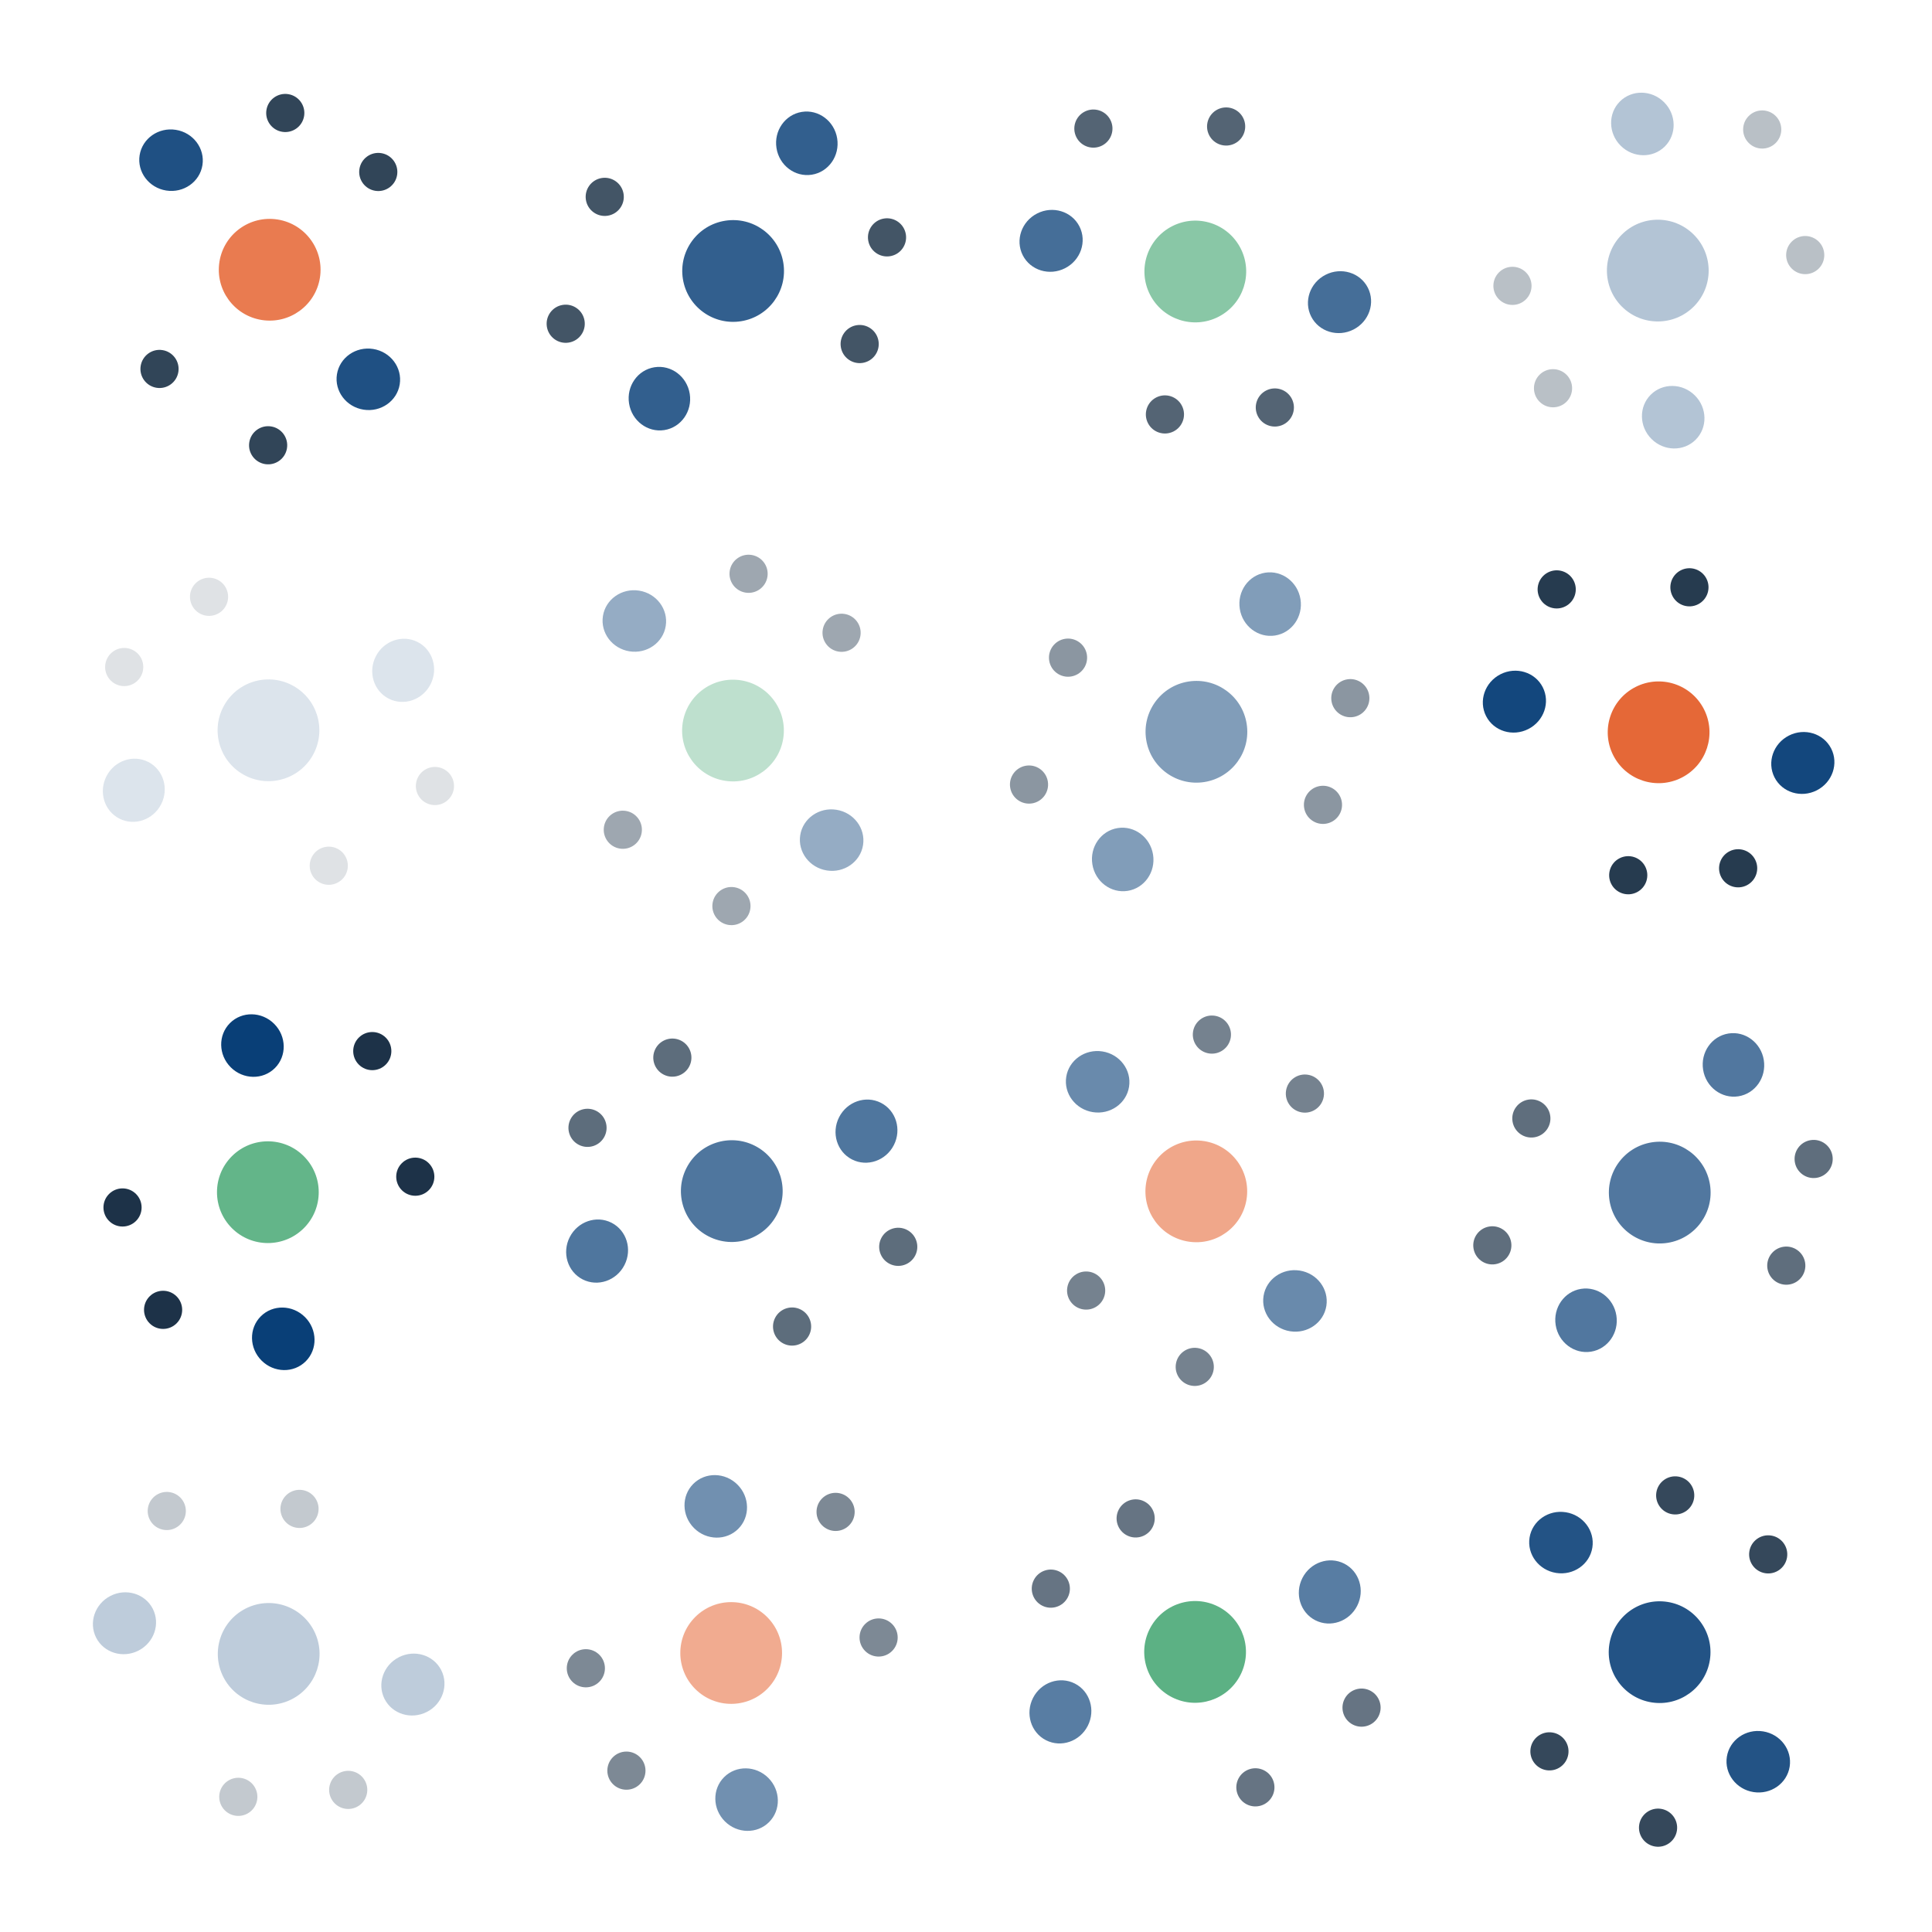 <?xml version="1.0" encoding="UTF-8"?>
<svg width="186px" height="186px" viewBox="0 0 186 186" version="1.1" xmlns="http://www.w3.org/2000/svg" xmlns:xlink="http://www.w3.org/1999/xlink">
    <title>22FF11A3-E576-49FD-9DB1-A9840F5FAAA1</title>
    <g id="Home-Schooling-V3" stroke="none" stroke-width="1" fill="none" fill-rule="evenodd">
        <g id="My-group-popup" transform="translate(-93, -184)">
            <g id="Group_looper" transform="translate(93, 184)">
                <g id="Group_16" opacity="0.863" transform="translate(159.845, 159.555) rotate(1128) translate(-159.845, -159.555) translate(140.845, 142.555)">
                    <ellipse id="Oval-Copy-17" fill="#003872" transform="translate(18.585, 16.719) scale(-1, 1) rotate(129) translate(-18.585, -16.719) " cx="18.585" cy="16.719" rx="4.897" ry="4.898"></ellipse>
                    <ellipse id="Oval-Copy-18" fill="#003872" transform="translate(32.779, 16.719) scale(-1, 1) rotate(129) translate(-32.779, -16.719) " cx="32.779" cy="16.719" rx="2.958" ry="3.061"></ellipse>
                    <ellipse id="Oval-Copy-20" fill="#003872" transform="translate(4.391, 16.719) scale(-1, 1) rotate(129) translate(-4.391, -16.719) " cx="4.391" cy="16.719" rx="2.958" ry="3.061"></ellipse>
                    <ellipse id="Oval-Copy-19" fill="#152B41" transform="translate(18.585, 2.651) scale(-1, 1) rotate(129) translate(-18.585, -2.651) " cx="18.585" cy="2.651" rx="1.836" ry="1.837"></ellipse>
                    <ellipse id="Oval-Copy-21" fill="#152B41" transform="translate(18.585, 30.991) scale(-1, 1) rotate(129) translate(-18.585, -30.991) " cx="18.585" cy="30.991" rx="1.836" ry="1.837"></ellipse>
                    <ellipse id="Oval-Copy-22" fill="#152B41" transform="translate(31.043, 28.137) scale(-1, 1) rotate(129) translate(-31.043, -28.137) " cx="31.043" cy="28.137" rx="1.836" ry="1.837"></ellipse>
                    <ellipse id="Oval-Copy-23" fill="#152B41" transform="translate(8.374, 5.505) scale(-1, 1) rotate(129) translate(-8.374, -5.505) " cx="8.374" cy="5.505" rx="1.836" ry="1.837"></ellipse>
                </g>
                <g id="Group_15" opacity="0.653" transform="translate(115.549, 159.123) rotate(1056) translate(-115.549, -159.123) translate(96.549, 142.123)">
                    <ellipse id="Oval-Copy-17" fill="#068843" transform="translate(18.585, 16.719) scale(-1, 1) rotate(129) translate(-18.585, -16.719) " cx="18.585" cy="16.719" rx="4.897" ry="4.898"></ellipse>
                    <ellipse id="Oval-Copy-18" fill="#003872" transform="translate(32.779, 16.719) scale(-1, 1) rotate(129) translate(-32.779, -16.719) " cx="32.779" cy="16.719" rx="2.958" ry="3.061"></ellipse>
                    <ellipse id="Oval-Copy-20" fill="#003872" transform="translate(4.391, 16.719) scale(-1, 1) rotate(129) translate(-4.391, -16.719) " cx="4.391" cy="16.719" rx="2.958" ry="3.061"></ellipse>
                    <ellipse id="Oval-Copy-19" fill="#152B41" transform="translate(18.585, 2.651) scale(-1, 1) rotate(129) translate(-18.585, -2.651) " cx="18.585" cy="2.651" rx="1.836" ry="1.837"></ellipse>
                    <ellipse id="Oval-Copy-21" fill="#152B41" transform="translate(18.585, 30.991) scale(-1, 1) rotate(129) translate(-18.585, -30.991) " cx="18.585" cy="30.991" rx="1.836" ry="1.837"></ellipse>
                    <ellipse id="Oval-Copy-22" fill="#152B41" transform="translate(31.043, 28.137) scale(-1, 1) rotate(129) translate(-31.043, -28.137) " cx="31.043" cy="28.137" rx="1.836" ry="1.837"></ellipse>
                    <ellipse id="Oval-Copy-23" fill="#152B41" transform="translate(8.374, 5.505) scale(-1, 1) rotate(129) translate(-8.374, -5.505) " cx="8.374" cy="5.505" rx="1.836" ry="1.837"></ellipse>
                </g>
                <g id="Group_14" opacity="0.555" transform="translate(70.629, 158.697) rotate(984) translate(-70.629, -158.697) translate(51.629, 141.697)">
                    <ellipse id="Oval-Copy-17" fill="#E66938" transform="translate(18.585, 16.719) scale(-1, 1) rotate(129) translate(-18.585, -16.719) " cx="18.585" cy="16.719" rx="4.897" ry="4.898"></ellipse>
                    <ellipse id="Oval-Copy-18" fill="#003872" transform="translate(32.779, 16.719) scale(-1, 1) rotate(129) translate(-32.779, -16.719) " cx="32.779" cy="16.719" rx="2.958" ry="3.061"></ellipse>
                    <ellipse id="Oval-Copy-20" fill="#003872" transform="translate(4.391, 16.719) scale(-1, 1) rotate(129) translate(-4.391, -16.719) " cx="4.391" cy="16.719" rx="2.958" ry="3.061"></ellipse>
                    <ellipse id="Oval-Copy-19" fill="#152B41" transform="translate(18.585, 2.651) scale(-1, 1) rotate(129) translate(-18.585, -2.651) " cx="18.585" cy="2.651" rx="1.836" ry="1.837"></ellipse>
                    <ellipse id="Oval-Copy-21" fill="#152B41" transform="translate(18.585, 30.991) scale(-1, 1) rotate(129) translate(-18.585, -30.991) " cx="18.585" cy="30.991" rx="1.836" ry="1.837"></ellipse>
                    <ellipse id="Oval-Copy-22" fill="#152B41" transform="translate(31.043, 28.137) scale(-1, 1) rotate(129) translate(-31.043, -28.137) " cx="31.043" cy="28.137" rx="1.836" ry="1.837"></ellipse>
                    <ellipse id="Oval-Copy-23" fill="#152B41" transform="translate(8.374, 5.505) scale(-1, 1) rotate(129) translate(-8.374, -5.505) " cx="8.374" cy="5.505" rx="1.836" ry="1.837"></ellipse>
                </g>
                <g id="Group_13" opacity="0.257" transform="translate(25.52, 158.866) rotate(912) translate(-25.52, -158.866) translate(6.52, 141.866)">
                    <ellipse id="Oval-Copy-17" fill="#003872" transform="translate(18.585, 16.719) scale(-1, 1) rotate(129) translate(-18.585, -16.719) " cx="18.585" cy="16.719" rx="4.897" ry="4.898"></ellipse>
                    <ellipse id="Oval-Copy-18" fill="#003872" transform="translate(32.779, 16.719) scale(-1, 1) rotate(129) translate(-32.779, -16.719) " cx="32.779" cy="16.719" rx="2.958" ry="3.061"></ellipse>
                    <ellipse id="Oval-Copy-20" fill="#003872" transform="translate(4.391, 16.719) scale(-1, 1) rotate(129) translate(-4.391, -16.719) " cx="4.391" cy="16.719" rx="2.958" ry="3.061"></ellipse>
                    <ellipse id="Oval-Copy-19" fill="#152B41" transform="translate(18.585, 2.651) scale(-1, 1) rotate(129) translate(-18.585, -2.651) " cx="18.585" cy="2.651" rx="1.836" ry="1.837"></ellipse>
                    <ellipse id="Oval-Copy-21" fill="#152B41" transform="translate(18.585, 30.991) scale(-1, 1) rotate(129) translate(-18.585, -30.991) " cx="18.585" cy="30.991" rx="1.836" ry="1.837"></ellipse>
                    <ellipse id="Oval-Copy-22" fill="#152B41" transform="translate(31.043, 28.137) scale(-1, 1) rotate(129) translate(-31.043, -28.137) " cx="31.043" cy="28.137" rx="1.836" ry="1.837"></ellipse>
                    <ellipse id="Oval-Copy-23" fill="#152B41" transform="translate(8.374, 5.505) scale(-1, 1) rotate(129) translate(-8.374, -5.505) " cx="8.374" cy="5.505" rx="1.836" ry="1.837"></ellipse>
                </g>
                <g id="Group_12" opacity="0.681" transform="translate(159.338, 115.033) rotate(840) translate(-159.338, -115.033) translate(140.338, 98.033)">
                    <ellipse id="Oval-Copy-17" fill="#003872" transform="translate(18.585, 16.719) scale(-1, 1) rotate(129) translate(-18.585, -16.719) " cx="18.585" cy="16.719" rx="4.897" ry="4.898"></ellipse>
                    <ellipse id="Oval-Copy-18" fill="#003872" transform="translate(32.779, 16.719) scale(-1, 1) rotate(129) translate(-32.779, -16.719) " cx="32.779" cy="16.719" rx="2.958" ry="3.061"></ellipse>
                    <ellipse id="Oval-Copy-20" fill="#003872" transform="translate(4.391, 16.719) scale(-1, 1) rotate(129) translate(-4.391, -16.719) " cx="4.391" cy="16.719" rx="2.958" ry="3.061"></ellipse>
                    <ellipse id="Oval-Copy-19" fill="#152B41" transform="translate(18.585, 2.651) scale(-1, 1) rotate(129) translate(-18.585, -2.651) " cx="18.585" cy="2.651" rx="1.836" ry="1.837"></ellipse>
                    <ellipse id="Oval-Copy-21" fill="#152B41" transform="translate(18.585, 30.991) scale(-1, 1) rotate(129) translate(-18.585, -30.991) " cx="18.585" cy="30.991" rx="1.836" ry="1.837"></ellipse>
                    <ellipse id="Oval-Copy-22" fill="#152B41" transform="translate(31.043, 28.137) scale(-1, 1) rotate(129) translate(-31.043, -28.137) " cx="31.043" cy="28.137" rx="1.836" ry="1.837"></ellipse>
                    <ellipse id="Oval-Copy-23" fill="#152B41" transform="translate(8.374, 5.505) scale(-1, 1) rotate(129) translate(-8.374, -5.505) " cx="8.374" cy="5.505" rx="1.836" ry="1.837"></ellipse>
                </g>
                <g id="Group_11" opacity="0.589" transform="translate(115.241, 115.192) rotate(768) translate(-115.241, -115.192) translate(96.241, 98.192)">
                    <ellipse id="Oval-Copy-17" fill="#E66938" transform="translate(18.585, 16.719) scale(-1, 1) rotate(129) translate(-18.585, -16.719) " cx="18.585" cy="16.719" rx="4.897" ry="4.898"></ellipse>
                    <ellipse id="Oval-Copy-18" fill="#003872" transform="translate(32.779, 16.719) scale(-1, 1) rotate(129) translate(-32.779, -16.719) " cx="32.779" cy="16.719" rx="2.958" ry="3.061"></ellipse>
                    <ellipse id="Oval-Copy-20" fill="#003872" transform="translate(4.391, 16.719) scale(-1, 1) rotate(129) translate(-4.391, -16.719) " cx="4.391" cy="16.719" rx="2.958" ry="3.061"></ellipse>
                    <ellipse id="Oval-Copy-19" fill="#152B41" transform="translate(18.585, 2.651) scale(-1, 1) rotate(129) translate(-18.585, -2.651) " cx="18.585" cy="2.651" rx="1.836" ry="1.837"></ellipse>
                    <ellipse id="Oval-Copy-21" fill="#152B41" transform="translate(18.585, 30.991) scale(-1, 1) rotate(129) translate(-18.585, -30.991) " cx="18.585" cy="30.991" rx="1.836" ry="1.837"></ellipse>
                    <ellipse id="Oval-Copy-22" fill="#152B41" transform="translate(31.043, 28.137) scale(-1, 1) rotate(129) translate(-31.043, -28.137) " cx="31.043" cy="28.137" rx="1.836" ry="1.837"></ellipse>
                    <ellipse id="Oval-Copy-23" fill="#152B41" transform="translate(8.374, 5.505) scale(-1, 1) rotate(129) translate(-8.374, -5.505) " cx="8.374" cy="5.505" rx="1.836" ry="1.837"></ellipse>
                </g>
                <g id="Group_10" opacity="0.688" transform="translate(70.945, 114.76) rotate(696) translate(-70.945, -114.76) translate(51.945, 97.76)">
                    <ellipse id="Oval-Copy-17" fill="#003872" transform="translate(18.585, 16.719) scale(-1, 1) rotate(129) translate(-18.585, -16.719) " cx="18.585" cy="16.719" rx="4.897" ry="4.898"></ellipse>
                    <ellipse id="Oval-Copy-18" fill="#003872" transform="translate(32.779, 16.719) scale(-1, 1) rotate(129) translate(-32.779, -16.719) " cx="32.779" cy="16.719" rx="2.958" ry="3.061"></ellipse>
                    <ellipse id="Oval-Copy-20" fill="#003872" transform="translate(4.391, 16.719) scale(-1, 1) rotate(129) translate(-4.391, -16.719) " cx="4.391" cy="16.719" rx="2.958" ry="3.061"></ellipse>
                    <ellipse id="Oval-Copy-19" fill="#152B41" transform="translate(18.585, 2.651) scale(-1, 1) rotate(129) translate(-18.585, -2.651) " cx="18.585" cy="2.651" rx="1.836" ry="1.837"></ellipse>
                    <ellipse id="Oval-Copy-21" fill="#152B41" transform="translate(18.585, 30.991) scale(-1, 1) rotate(129) translate(-18.585, -30.991) " cx="18.585" cy="30.991" rx="1.836" ry="1.837"></ellipse>
                    <ellipse id="Oval-Copy-22" fill="#152B41" transform="translate(31.043, 28.137) scale(-1, 1) rotate(129) translate(-31.043, -28.137) " cx="31.043" cy="28.137" rx="1.836" ry="1.837"></ellipse>
                    <ellipse id="Oval-Copy-23" fill="#152B41" transform="translate(8.374, 5.505) scale(-1, 1) rotate(129) translate(-8.374, -5.505) " cx="8.374" cy="5.505" rx="1.836" ry="1.837"></ellipse>
                </g>
                <g id="Group_9" opacity="0.964" transform="translate(26.024, 114.334) rotate(624) translate(-26.024, -114.334) translate(7.024, 97.334)">
                    <ellipse id="Oval-Copy-17" fill="#5DB285" transform="translate(18.585, 16.719) scale(-1, 1) rotate(129) translate(-18.585, -16.719) " cx="18.585" cy="16.719" rx="4.897" ry="4.898"></ellipse>
                    <ellipse id="Oval-Copy-18" fill="#003872" transform="translate(32.779, 16.719) scale(-1, 1) rotate(129) translate(-32.779, -16.719) " cx="32.779" cy="16.719" rx="2.958" ry="3.061"></ellipse>
                    <ellipse id="Oval-Copy-20" fill="#003872" transform="translate(4.391, 16.719) scale(-1, 1) rotate(129) translate(-4.391, -16.719) " cx="4.391" cy="16.719" rx="2.958" ry="3.061"></ellipse>
                    <ellipse id="Oval-Copy-19" fill="#152B41" transform="translate(18.585, 2.651) scale(-1, 1) rotate(129) translate(-18.585, -2.651) " cx="18.585" cy="2.651" rx="1.836" ry="1.837"></ellipse>
                    <ellipse id="Oval-Copy-21" fill="#152B41" transform="translate(18.585, 30.991) scale(-1, 1) rotate(129) translate(-18.585, -30.991) " cx="18.585" cy="30.991" rx="1.836" ry="1.837"></ellipse>
                    <ellipse id="Oval-Copy-22" fill="#152B41" transform="translate(31.043, 28.137) scale(-1, 1) rotate(129) translate(-31.043, -28.137) " cx="31.043" cy="28.137" rx="1.836" ry="1.837"></ellipse>
                    <ellipse id="Oval-Copy-23" fill="#152B41" transform="translate(8.374, 5.505) scale(-1, 1) rotate(129) translate(-8.374, -5.505) " cx="8.374" cy="5.505" rx="1.836" ry="1.837"></ellipse>
                </g>
                <g id="Group_8" opacity="0.924" transform="translate(159.333, 70.14) rotate(552) translate(-159.333, -70.14) translate(140.333, 53.14)">
                    <ellipse id="Oval-Copy-17" fill="#E35C27" transform="translate(18.585, 16.719) scale(-1, 1) rotate(129) translate(-18.585, -16.719) " cx="18.585" cy="16.719" rx="4.897" ry="4.898"></ellipse>
                    <ellipse id="Oval-Copy-18" fill="#003872" transform="translate(32.779, 16.719) scale(-1, 1) rotate(129) translate(-32.779, -16.719) " cx="32.779" cy="16.719" rx="2.958" ry="3.061"></ellipse>
                    <ellipse id="Oval-Copy-20" fill="#003872" transform="translate(4.391, 16.719) scale(-1, 1) rotate(129) translate(-4.391, -16.719) " cx="4.391" cy="16.719" rx="2.958" ry="3.061"></ellipse>
                    <ellipse id="Oval-Copy-19" fill="#152B41" transform="translate(18.585, 2.651) scale(-1, 1) rotate(129) translate(-18.585, -2.651) " cx="18.585" cy="2.651" rx="1.836" ry="1.837"></ellipse>
                    <ellipse id="Oval-Copy-21" fill="#152B41" transform="translate(18.585, 30.991) scale(-1, 1) rotate(129) translate(-18.585, -30.991) " cx="18.585" cy="30.991" rx="1.836" ry="1.837"></ellipse>
                    <ellipse id="Oval-Copy-22" fill="#152B41" transform="translate(31.043, 28.137) scale(-1, 1) rotate(129) translate(-31.043, -28.137) " cx="31.043" cy="28.137" rx="1.836" ry="1.837"></ellipse>
                    <ellipse id="Oval-Copy-23" fill="#152B41" transform="translate(8.374, 5.505) scale(-1, 1) rotate(129) translate(-8.374, -5.505) " cx="8.374" cy="5.505" rx="1.836" ry="1.837"></ellipse>
                </g>
                <g id="Group_7" opacity="0.493" transform="translate(114.733, 70.67) rotate(480) translate(-114.733, -70.67) translate(95.733, 53.67)">
                    <ellipse id="Oval-Copy-17" fill="#003872" transform="translate(18.585, 16.719) scale(-1, 1) rotate(129) translate(-18.585, -16.719) " cx="18.585" cy="16.719" rx="4.897" ry="4.898"></ellipse>
                    <ellipse id="Oval-Copy-18" fill="#003872" transform="translate(32.779, 16.719) scale(-1, 1) rotate(129) translate(-32.779, -16.719) " cx="32.779" cy="16.719" rx="2.958" ry="3.061"></ellipse>
                    <ellipse id="Oval-Copy-20" fill="#003872" transform="translate(4.391, 16.719) scale(-1, 1) rotate(129) translate(-4.391, -16.719) " cx="4.391" cy="16.719" rx="2.958" ry="3.061"></ellipse>
                    <ellipse id="Oval-Copy-19" fill="#152B41" transform="translate(18.585, 2.651) scale(-1, 1) rotate(129) translate(-18.585, -2.651) " cx="18.585" cy="2.651" rx="1.836" ry="1.837"></ellipse>
                    <ellipse id="Oval-Copy-21" fill="#152B41" transform="translate(18.585, 30.991) scale(-1, 1) rotate(129) translate(-18.585, -30.991) " cx="18.585" cy="30.991" rx="1.836" ry="1.837"></ellipse>
                    <ellipse id="Oval-Copy-22" fill="#152B41" transform="translate(31.043, 28.137) scale(-1, 1) rotate(129) translate(-31.043, -28.137) " cx="31.043" cy="28.137" rx="1.836" ry="1.837"></ellipse>
                    <ellipse id="Oval-Copy-23" fill="#152B41" transform="translate(8.374, 5.505) scale(-1, 1) rotate(129) translate(-8.374, -5.505) " cx="8.374" cy="5.505" rx="1.836" ry="1.837"></ellipse>
                </g>
                <g id="Group_6" opacity="0.417" transform="translate(70.636, 70.829) rotate(408) translate(-70.636, -70.829) translate(51.636, 53.829)">
                    <ellipse id="Oval-Copy-17" fill="#63B58A" transform="translate(18.585, 16.719) scale(-1, 1) rotate(129) translate(-18.585, -16.719) " cx="18.585" cy="16.719" rx="4.897" ry="4.898"></ellipse>
                    <ellipse id="Oval-Copy-18" fill="#003872" transform="translate(32.779, 16.719) scale(-1, 1) rotate(129) translate(-32.779, -16.719) " cx="32.779" cy="16.719" rx="2.958" ry="3.061"></ellipse>
                    <ellipse id="Oval-Copy-20" fill="#003872" transform="translate(4.391, 16.719) scale(-1, 1) rotate(129) translate(-4.391, -16.719) " cx="4.391" cy="16.719" rx="2.958" ry="3.061"></ellipse>
                    <ellipse id="Oval-Copy-19" fill="#152B41" transform="translate(18.585, 2.651) scale(-1, 1) rotate(129) translate(-18.585, -2.651) " cx="18.585" cy="2.651" rx="1.836" ry="1.837"></ellipse>
                    <ellipse id="Oval-Copy-21" fill="#152B41" transform="translate(18.585, 30.991) scale(-1, 1) rotate(129) translate(-18.585, -30.991) " cx="18.585" cy="30.991" rx="1.836" ry="1.837"></ellipse>
                    <ellipse id="Oval-Copy-22" fill="#152B41" transform="translate(31.043, 28.137) scale(-1, 1) rotate(129) translate(-31.043, -28.137) " cx="31.043" cy="28.137" rx="1.836" ry="1.837"></ellipse>
                    <ellipse id="Oval-Copy-23" fill="#152B41" transform="translate(8.374, 5.505) scale(-1, 1) rotate(129) translate(-8.374, -5.505) " cx="8.374" cy="5.505" rx="1.836" ry="1.837"></ellipse>
                </g>
                <g id="Group_5" opacity="0.138" transform="translate(26.341, 70.396) rotate(336) translate(-26.341, -70.396) translate(7.341, 53.396)">
                    <ellipse id="Oval-Copy-17" fill="#003872" transform="translate(18.585, 16.719) scale(-1, 1) rotate(129) translate(-18.585, -16.719) " cx="18.585" cy="16.719" rx="4.897" ry="4.898"></ellipse>
                    <ellipse id="Oval-Copy-18" fill="#003872" transform="translate(32.779, 16.719) scale(-1, 1) rotate(129) translate(-32.779, -16.719) " cx="32.779" cy="16.719" rx="2.958" ry="3.061"></ellipse>
                    <ellipse id="Oval-Copy-20" fill="#003872" transform="translate(4.391, 16.719) scale(-1, 1) rotate(129) translate(-4.391, -16.719) " cx="4.391" cy="16.719" rx="2.958" ry="3.061"></ellipse>
                    <ellipse id="Oval-Copy-19" fill="#152B41" transform="translate(18.585, 2.651) scale(-1, 1) rotate(129) translate(-18.585, -2.651) " cx="18.585" cy="2.651" rx="1.836" ry="1.837"></ellipse>
                    <ellipse id="Oval-Copy-21" fill="#152B41" transform="translate(18.585, 30.991) scale(-1, 1) rotate(129) translate(-18.585, -30.991) " cx="18.585" cy="30.991" rx="1.836" ry="1.837"></ellipse>
                    <ellipse id="Oval-Copy-22" fill="#152B41" transform="translate(31.043, 28.137) scale(-1, 1) rotate(129) translate(-31.043, -28.137) " cx="31.043" cy="28.137" rx="1.836" ry="1.837"></ellipse>
                    <ellipse id="Oval-Copy-23" fill="#152B41" transform="translate(8.374, 5.505) scale(-1, 1) rotate(129) translate(-8.374, -5.505) " cx="8.374" cy="5.505" rx="1.836" ry="1.837"></ellipse>
                </g>
                <g id="Group_4" opacity="0.299" transform="translate(159.837, 25.608) rotate(264) translate(-159.837, -25.608) translate(140.837, 8.608)">
                    <ellipse id="Oval-Copy-17" fill="#003872" transform="translate(18.585, 16.719) scale(-1, 1) rotate(129) translate(-18.585, -16.719) " cx="18.585" cy="16.719" rx="4.897" ry="4.898"></ellipse>
                    <ellipse id="Oval-Copy-18" fill="#003872" transform="translate(32.779, 16.719) scale(-1, 1) rotate(129) translate(-32.779, -16.719) " cx="32.779" cy="16.719" rx="2.958" ry="3.061"></ellipse>
                    <ellipse id="Oval-Copy-20" fill="#003872" transform="translate(4.391, 16.719) scale(-1, 1) rotate(129) translate(-4.391, -16.719) " cx="4.391" cy="16.719" rx="2.958" ry="3.061"></ellipse>
                    <ellipse id="Oval-Copy-19" fill="#152B41" transform="translate(18.585, 2.651) scale(-1, 1) rotate(129) translate(-18.585, -2.651) " cx="18.585" cy="2.651" rx="1.836" ry="1.837"></ellipse>
                    <ellipse id="Oval-Copy-21" fill="#152B41" transform="translate(18.585, 30.991) scale(-1, 1) rotate(129) translate(-18.585, -30.991) " cx="18.585" cy="30.991" rx="1.836" ry="1.837"></ellipse>
                    <ellipse id="Oval-Copy-22" fill="#152B41" transform="translate(31.043, 28.137) scale(-1, 1) rotate(129) translate(-31.043, -28.137) " cx="31.043" cy="28.137" rx="1.836" ry="1.837"></ellipse>
                    <ellipse id="Oval-Copy-23" fill="#152B41" transform="translate(8.374, 5.505) scale(-1, 1) rotate(129) translate(-8.374, -5.505) " cx="8.374" cy="5.505" rx="1.836" ry="1.837"></ellipse>
                </g>
                <g id="Group_3" opacity="0.73" transform="translate(114.729, 25.777) rotate(192) translate(-114.729, -25.777) translate(95.729, 8.777)">
                    <ellipse id="Oval-Copy-17" fill="#5DB285" transform="translate(18.585, 16.719) scale(-1, 1) rotate(129) translate(-18.585, -16.719) " cx="18.585" cy="16.719" rx="4.897" ry="4.898"></ellipse>
                    <ellipse id="Oval-Copy-18" fill="#003872" transform="translate(32.779, 16.719) scale(-1, 1) rotate(129) translate(-32.779, -16.719) " cx="32.779" cy="16.719" rx="2.958" ry="3.061"></ellipse>
                    <ellipse id="Oval-Copy-20" fill="#003872" transform="translate(4.391, 16.719) scale(-1, 1) rotate(129) translate(-4.391, -16.719) " cx="4.391" cy="16.719" rx="2.958" ry="3.061"></ellipse>
                    <ellipse id="Oval-Copy-19" fill="#152B41" transform="translate(18.585, 2.651) scale(-1, 1) rotate(129) translate(-18.585, -2.651) " cx="18.585" cy="2.651" rx="1.836" ry="1.837"></ellipse>
                    <ellipse id="Oval-Copy-21" fill="#152B41" transform="translate(18.585, 30.991) scale(-1, 1) rotate(129) translate(-18.585, -30.991) " cx="18.585" cy="30.991" rx="1.836" ry="1.837"></ellipse>
                    <ellipse id="Oval-Copy-22" fill="#152B41" transform="translate(31.043, 28.137) scale(-1, 1) rotate(129) translate(-31.043, -28.137) " cx="31.043" cy="28.137" rx="1.836" ry="1.837"></ellipse>
                    <ellipse id="Oval-Copy-23" fill="#152B41" transform="translate(8.374, 5.505) scale(-1, 1) rotate(129) translate(-8.374, -5.505) " cx="8.374" cy="5.505" rx="1.836" ry="1.837"></ellipse>
                </g>
                <g id="Group_2" opacity="0.801" transform="translate(70.129, 26.307) rotate(120) translate(-70.129, -26.307) translate(51.129, 9.307)">
                    <ellipse id="Oval-Copy-17" fill="#003872" transform="translate(18.585, 16.719) scale(-1, 1) rotate(129) translate(-18.585, -16.719) " cx="18.585" cy="16.719" rx="4.897" ry="4.898"></ellipse>
                    <ellipse id="Oval-Copy-18" fill="#003872" transform="translate(32.779, 16.719) scale(-1, 1) rotate(129) translate(-32.779, -16.719) " cx="32.779" cy="16.719" rx="2.958" ry="3.061"></ellipse>
                    <ellipse id="Oval-Copy-20" fill="#003872" transform="translate(4.391, 16.719) scale(-1, 1) rotate(129) translate(-4.391, -16.719) " cx="4.391" cy="16.719" rx="2.958" ry="3.061"></ellipse>
                    <ellipse id="Oval-Copy-19" fill="#152B41" transform="translate(18.585, 2.651) scale(-1, 1) rotate(129) translate(-18.585, -2.651) " cx="18.585" cy="2.651" rx="1.836" ry="1.837"></ellipse>
                    <ellipse id="Oval-Copy-21" fill="#152B41" transform="translate(18.585, 30.991) scale(-1, 1) rotate(129) translate(-18.585, -30.991) " cx="18.585" cy="30.991" rx="1.836" ry="1.837"></ellipse>
                    <ellipse id="Oval-Copy-22" fill="#152B41" transform="translate(31.043, 28.137) scale(-1, 1) rotate(129) translate(-31.043, -28.137) " cx="31.043" cy="28.137" rx="1.836" ry="1.837"></ellipse>
                    <ellipse id="Oval-Copy-23" fill="#152B41" transform="translate(8.374, 5.505) scale(-1, 1) rotate(129) translate(-8.374, -5.505) " cx="8.374" cy="5.505" rx="1.836" ry="1.837"></ellipse>
                </g>
                <g id="Group_1" opacity="0.876" transform="translate(26.032, 26.466) rotate(48) translate(-26.032, -26.466) translate(7.032, 9.466)">
                    <ellipse id="Oval-Copy-17" fill="#E66938" transform="translate(18.585, 16.719) scale(-1, 1) rotate(129) translate(-18.585, -16.719) " cx="18.585" cy="16.719" rx="4.897" ry="4.898"></ellipse>
                    <ellipse id="Oval-Copy-18" fill="#003872" transform="translate(32.779, 16.719) scale(-1, 1) rotate(129) translate(-32.779, -16.719) " cx="32.779" cy="16.719" rx="2.958" ry="3.061"></ellipse>
                    <ellipse id="Oval-Copy-20" fill="#003872" transform="translate(4.391, 16.719) scale(-1, 1) rotate(129) translate(-4.391, -16.719) " cx="4.391" cy="16.719" rx="2.958" ry="3.061"></ellipse>
                    <ellipse id="Oval-Copy-19" fill="#152B41" transform="translate(18.585, 2.651) scale(-1, 1) rotate(129) translate(-18.585, -2.651) " cx="18.585" cy="2.651" rx="1.836" ry="1.837"></ellipse>
                    <ellipse id="Oval-Copy-21" fill="#152B41" transform="translate(18.585, 30.991) scale(-1, 1) rotate(129) translate(-18.585, -30.991) " cx="18.585" cy="30.991" rx="1.836" ry="1.837"></ellipse>
                    <ellipse id="Oval-Copy-22" fill="#152B41" transform="translate(31.043, 28.137) scale(-1, 1) rotate(129) translate(-31.043, -28.137) " cx="31.043" cy="28.137" rx="1.836" ry="1.837"></ellipse>
                    <ellipse id="Oval-Copy-23" fill="#152B41" transform="translate(8.374, 5.505) scale(-1, 1) rotate(129) translate(-8.374, -5.505) " cx="8.374" cy="5.505" rx="1.836" ry="1.837"></ellipse>
                </g>
            </g>
        </g>
    </g>
</svg>